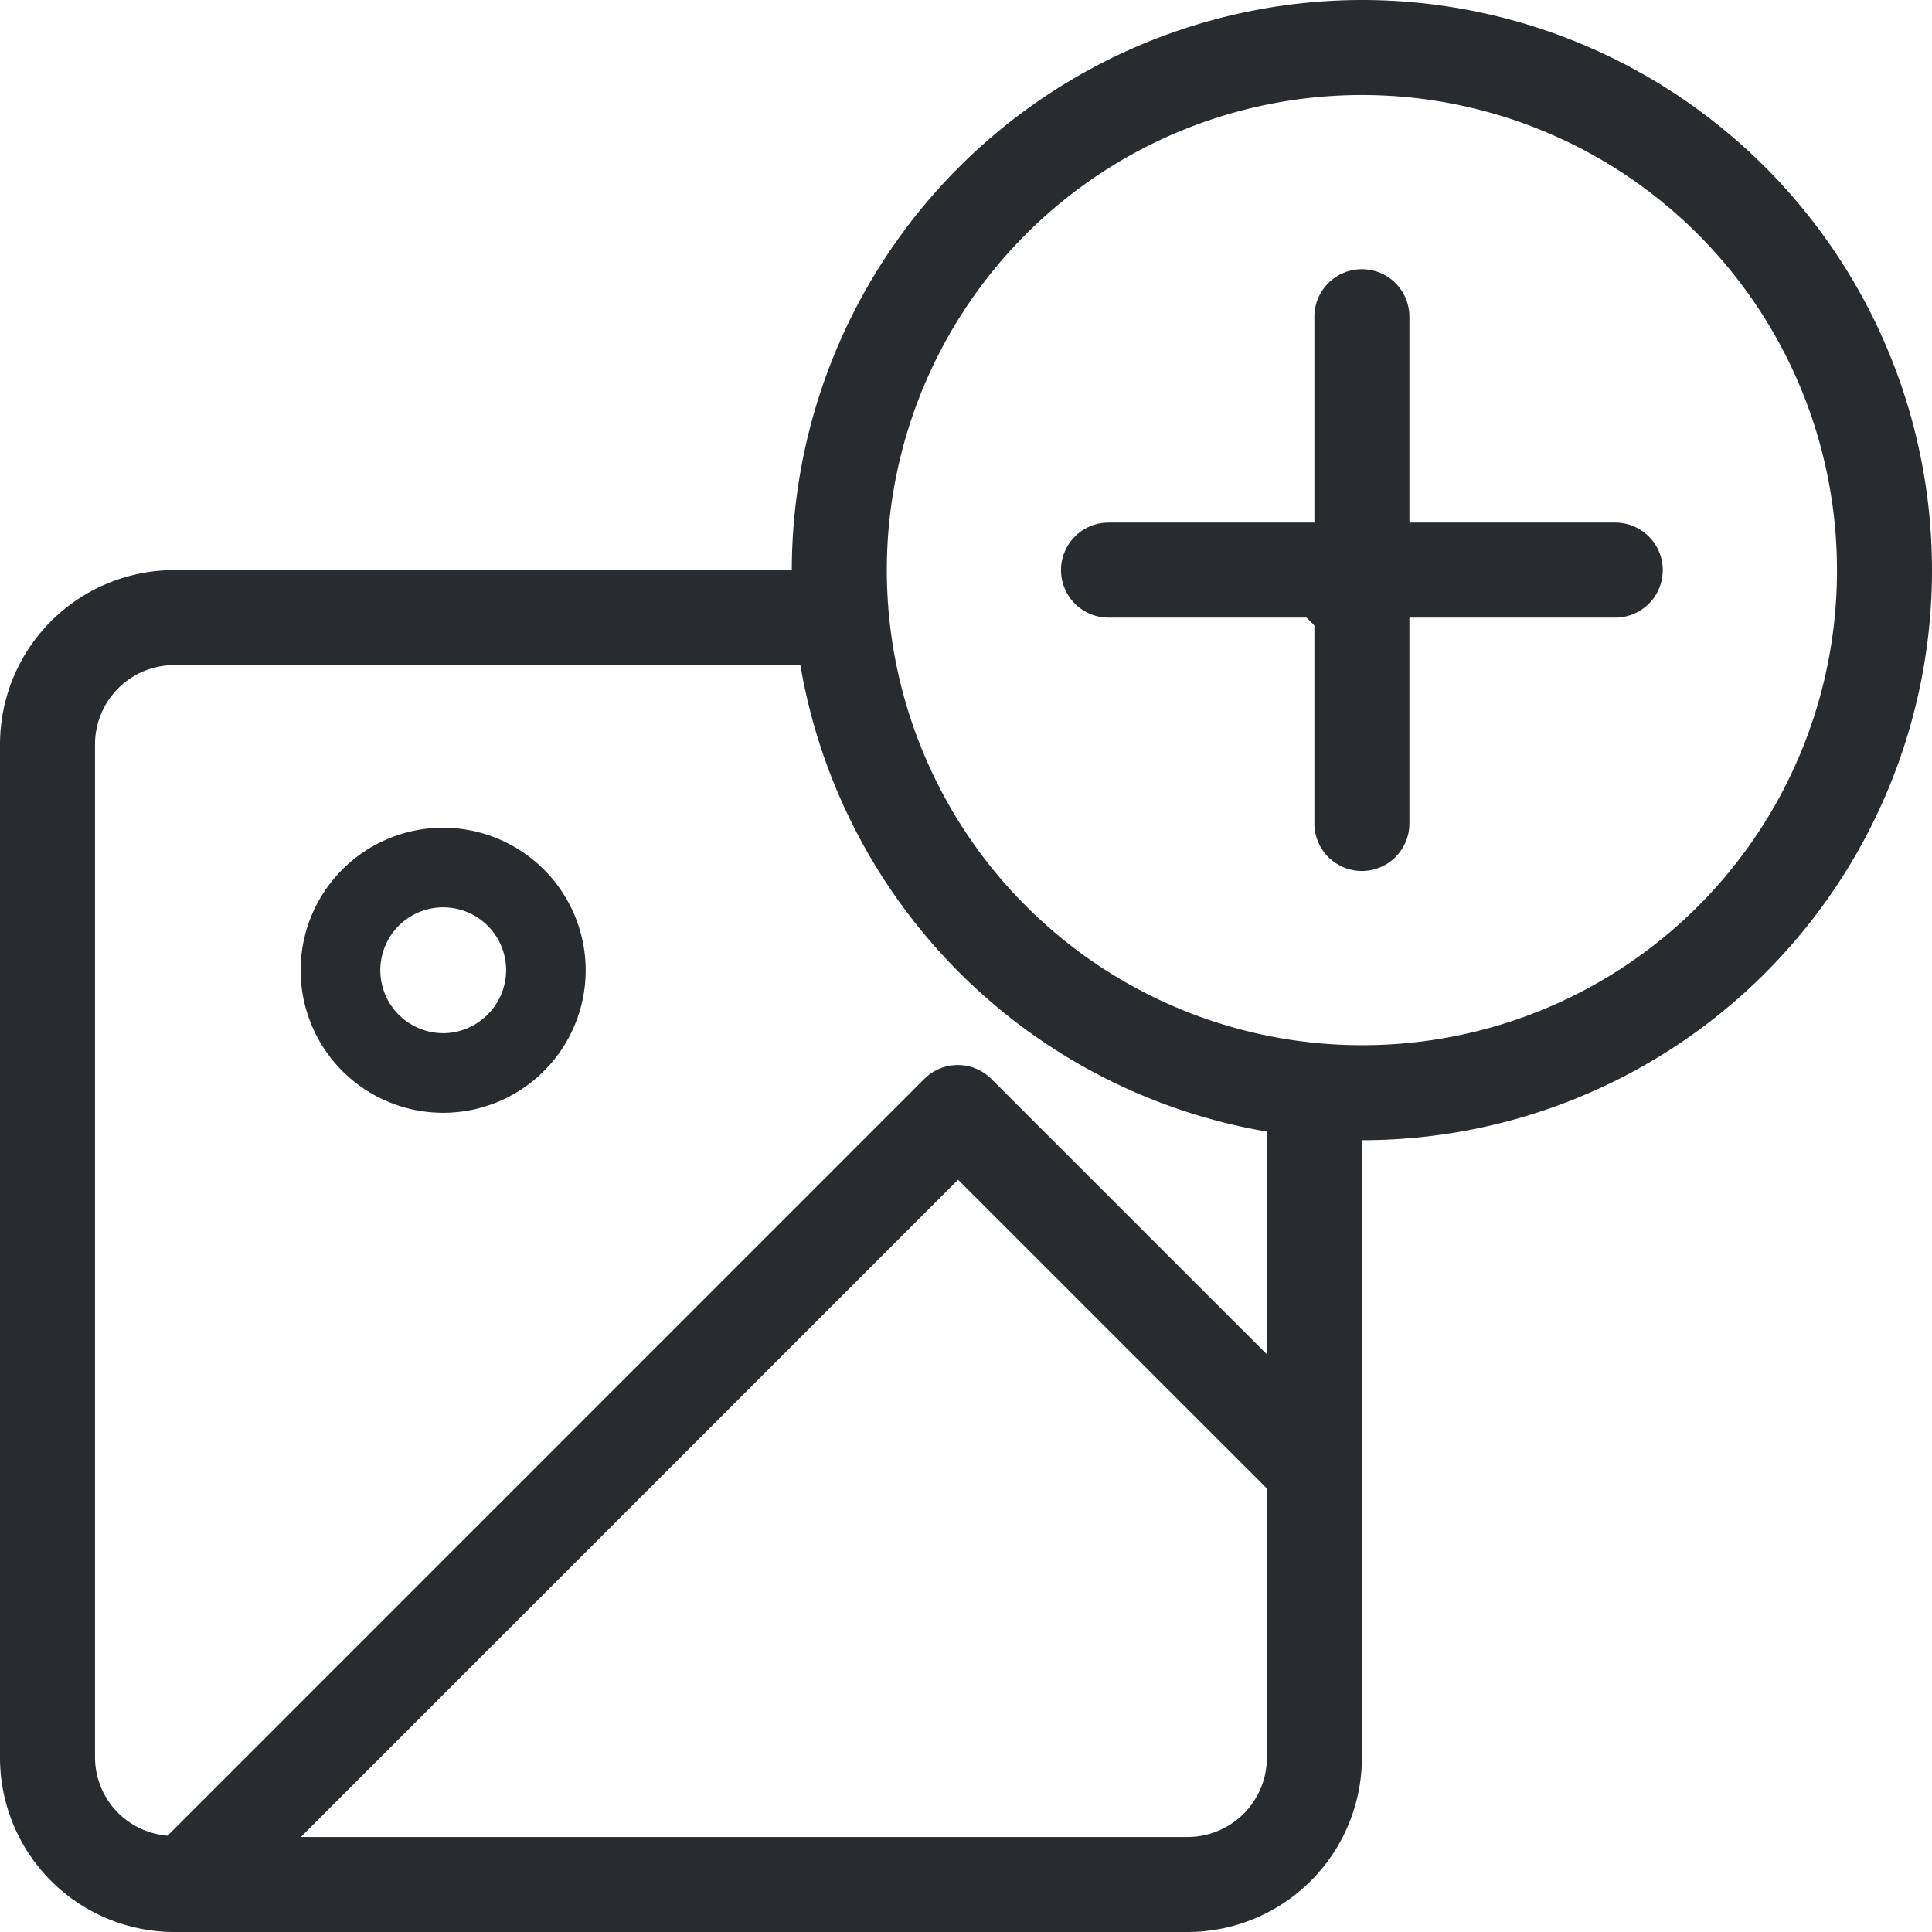 <svg xmlns="http://www.w3.org/2000/svg" width="30.5" height="30.5" viewBox="0 0 30.5 30.5">
    <defs>
        <style>
            .cls-1{fill:#282c2e}
        </style>
    </defs>
    <g id="Group_66524" data-name="Group 66524" transform="translate(-363.594 -540.289)">
        <path id="Path_13615" data-name="Path 13615" class="cls-1" d="M370.59 553.356a2.25 2.25 0 1 0 2.25 2.25 2.253 2.253 0 0 0-2.25-2.25zm0 3.243a.993.993 0 1 1 .994-.993 1 1 0 0 1-.994.994z"/>
        <path id="Path_13616" data-name="Path 13616" class="cls-1" d="M385.094 540.289a9.01 9.01 0 0 0-9 9h-9.75a2.752 2.752 0 0 0-2.75 2.75v16a2.753 2.753 0 0 0 2.75 2.75h16a2.754 2.754 0 0 0 2.75-2.75v-9.75a9 9 0 0 0 0-18zm-1.5 27.75a1.252 1.252 0 0 1-1.25 1.25h-14l10.375-10.376 4.879 4.878zm0-6.369-4.349-4.348a.749.749 0 0 0-1.06 0l-11.945 11.946a1.242 1.242 0 0 1-1.146-1.229v-16a1.25 1.25 0 0 1 1.25-1.25h9.885a9.009 9.009 0 0 0 7.365 7.364zm1.5-4.881a7.5 7.5 0 1 1 7.5-7.5 7.489 7.489 0 0 1-7.5 7.5z"/>
        <path id="Path_13617" data-name="Path 13617" class="cls-1" d="M389.094 548.539h-3.25v-3.25a.75.75 0 0 0-1.5 0v3.25h-3.25a.75.75 0 0 0 0 1.5h3.125c.043.04.085.081.125.124v3.126a.75.75 0 0 0 1.5 0v-3.25h3.25a.75.75 0 0 0 0-1.5z"/>
    </g>
</svg>

